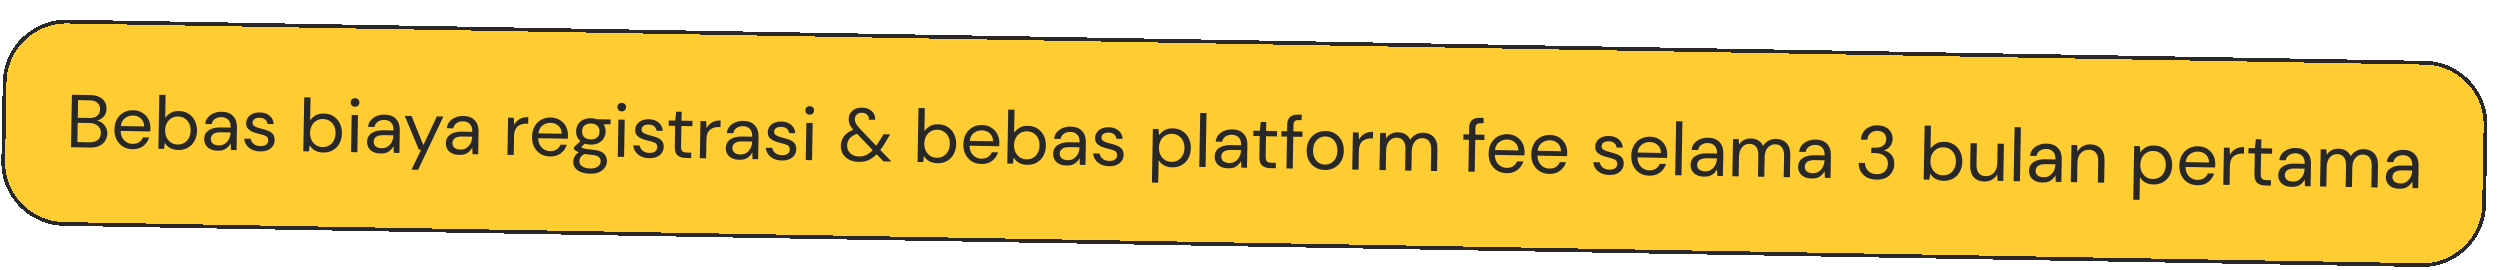 <svg width="667" height="72" viewBox="0 0 667 72" fill="none" xmlns="http://www.w3.org/2000/svg">
<g filter="url(#filter0_d_1_2164)">
<path d="M4.734 16.976C4.888 8.14 12.175 1.103 21.01 1.257L649.915 12.235C658.75 12.389 665.787 19.677 665.633 28.512L665.266 49.509C665.112 58.344 657.825 65.381 648.99 65.227L20.085 54.249C11.25 54.095 4.213 46.808 4.367 37.972L4.734 16.976Z" fill="#FFCC32" shape-rendering="crispEdges"/>
<path d="M649.923 11.735C659.035 11.894 666.292 19.409 666.133 28.52L665.766 49.517C665.607 58.629 658.092 65.886 648.981 65.727L20.077 54.749C10.965 54.59 3.708 47.075 3.867 37.964L4.234 16.967C4.393 7.856 11.908 0.598 21.019 0.757L649.923 11.735Z" stroke="#282828" shape-rendering="crispEdges"/>
<path d="M21.942 34.279L22.186 20.281L27.105 20.367C28.092 20.384 28.902 20.558 29.536 20.889C30.184 21.207 30.663 21.642 30.974 22.195C31.285 22.733 31.434 23.336 31.422 24.003C31.407 24.909 31.147 25.618 30.645 26.129C30.156 26.641 29.57 26.991 28.887 27.179C29.405 27.281 29.875 27.496 30.296 27.823C30.716 28.151 31.043 28.557 31.274 29.041C31.519 29.525 31.637 30.054 31.627 30.627C31.614 31.334 31.43 31.977 31.073 32.558C30.716 33.125 30.195 33.576 29.509 33.911C28.823 34.232 27.994 34.384 27.021 34.367L21.942 34.279ZM23.759 26.429L26.878 26.484C27.771 26.499 28.462 26.305 28.949 25.9C29.436 25.482 29.686 24.899 29.7 24.152C29.712 23.446 29.482 22.875 29.009 22.44C28.55 22.006 27.847 21.78 26.901 21.763L23.841 21.71L23.759 26.429ZM23.646 32.908L26.865 32.964C27.825 32.981 28.569 32.774 29.096 32.343C29.624 31.899 29.895 31.277 29.909 30.477C29.923 29.691 29.66 29.059 29.122 28.583C28.584 28.094 27.848 27.841 26.915 27.825L23.735 27.769L23.646 32.908ZM38.326 34.805C37.38 34.788 36.543 34.56 35.818 34.121C35.092 33.668 34.523 33.051 34.11 32.271C33.71 31.49 33.519 30.573 33.538 29.52C33.556 28.48 33.778 27.578 34.205 26.812C34.632 26.032 35.216 25.436 35.956 25.022C36.711 24.595 37.574 24.39 38.548 24.407C39.508 24.424 40.33 24.658 41.016 25.11C41.715 25.549 42.245 26.125 42.606 26.838C42.967 27.551 43.14 28.314 43.126 29.128C43.123 29.274 43.114 29.421 43.098 29.567C43.096 29.714 43.093 29.881 43.09 30.067L35.191 29.929C35.218 30.69 35.38 31.326 35.678 31.838C35.989 32.337 36.376 32.717 36.838 32.978C37.313 33.24 37.818 33.376 38.351 33.385C39.044 33.397 39.627 33.247 40.099 32.935C40.571 32.623 40.919 32.196 41.142 31.653L42.801 31.682C42.519 32.597 41.992 33.355 41.221 33.955C40.464 34.542 39.499 34.825 38.326 34.805ZM38.483 25.826C37.683 25.812 36.965 26.046 36.33 26.529C35.709 26.998 35.343 27.698 35.233 28.63L41.472 28.739C41.448 27.845 41.154 27.14 40.589 26.623C40.025 26.106 39.323 25.841 38.483 25.826ZM50.551 35.018C49.738 35.004 49.014 34.825 48.38 34.48C47.759 34.136 47.288 33.661 46.965 33.055L46.776 34.712L45.256 34.686L45.507 20.288L47.187 20.317L47.08 26.436C47.409 25.962 47.869 25.537 48.463 25.16C49.069 24.784 49.833 24.604 50.752 24.62C51.739 24.637 52.595 24.879 53.32 25.345C54.045 25.811 54.601 26.441 54.987 27.234C55.387 28.028 55.578 28.925 55.561 29.925C55.543 30.925 55.321 31.814 54.894 32.593C54.48 33.36 53.897 33.963 53.142 34.403C52.401 34.83 51.538 35.035 50.551 35.018ZM50.397 33.555C51.063 33.567 51.652 33.424 52.164 33.126C52.676 32.815 53.084 32.382 53.387 31.827C53.69 31.272 53.848 30.622 53.861 29.875C53.874 29.128 53.739 28.473 53.456 27.908C53.172 27.343 52.78 26.902 52.278 26.587C51.777 26.258 51.194 26.088 50.527 26.076C49.861 26.065 49.271 26.214 48.759 26.526C48.247 26.823 47.84 27.25 47.536 27.804C47.233 28.359 47.075 29.01 47.062 29.756C47.049 30.503 47.184 31.159 47.468 31.724C47.752 32.289 48.144 32.736 48.645 33.065C49.146 33.38 49.73 33.544 50.397 33.555ZM61.108 35.202C60.281 35.188 59.597 35.036 59.056 34.746C58.514 34.457 58.114 34.077 57.855 33.605C57.597 33.134 57.472 32.625 57.482 32.079C57.5 31.065 57.9 30.292 58.683 29.759C59.465 29.226 60.523 28.971 61.856 28.994L64.536 29.041L64.538 28.921C64.553 28.055 64.338 27.398 63.892 26.95C63.447 26.488 62.844 26.251 62.085 26.238C61.431 26.227 60.862 26.383 60.376 26.708C59.904 27.02 59.602 27.488 59.471 28.113L57.752 28.083C57.831 27.364 58.081 26.762 58.503 26.276C58.939 25.79 59.472 25.426 60.103 25.183C60.734 24.928 61.403 24.806 62.109 24.818C63.496 24.842 64.529 25.234 65.209 25.992C65.903 26.738 66.239 27.724 66.218 28.951L66.111 35.05L64.612 35.023L64.543 33.242C64.253 33.797 63.831 34.27 63.278 34.66C62.738 35.037 62.014 35.218 61.108 35.202ZM61.393 33.787C62.033 33.798 62.582 33.641 63.041 33.316C63.514 32.991 63.874 32.564 64.124 32.035C64.373 31.505 64.503 30.948 64.513 30.361L64.513 30.341L61.974 30.297C60.987 30.279 60.284 30.441 59.865 30.78C59.459 31.106 59.252 31.523 59.243 32.029C59.234 32.549 59.413 32.972 59.781 33.299C60.162 33.612 60.7 33.775 61.393 33.787ZM72.427 35.4C71.24 35.379 70.259 35.062 69.483 34.448C68.707 33.835 68.261 33.014 68.145 31.985L69.865 32.015C69.963 32.536 70.228 32.995 70.661 33.389C71.108 33.77 71.711 33.967 72.471 33.98C73.178 33.993 73.7 33.855 74.039 33.568C74.377 33.267 74.55 32.91 74.558 32.497C74.568 31.897 74.355 31.493 73.919 31.285C73.496 31.078 72.892 30.887 72.108 30.714C71.577 30.598 71.046 30.435 70.517 30.226C69.987 30.017 69.545 29.729 69.191 29.363C68.838 28.983 68.666 28.493 68.677 27.893C68.692 27.027 69.024 26.326 69.674 25.79C70.337 25.242 71.222 24.977 72.328 24.997C73.381 25.015 74.237 25.297 74.894 25.841C75.565 26.373 75.945 27.127 76.034 28.102L74.375 28.073C74.317 27.565 74.104 27.168 73.735 26.881C73.381 26.582 72.897 26.427 72.283 26.416C71.683 26.406 71.215 26.524 70.877 26.772C70.552 27.019 70.387 27.35 70.379 27.763C70.373 28.163 70.574 28.48 70.983 28.714C71.406 28.948 71.975 29.151 72.693 29.324C73.304 29.468 73.881 29.644 74.424 29.854C74.98 30.05 75.429 30.345 75.768 30.738C76.122 31.117 76.292 31.667 76.28 32.387C76.278 33.28 75.925 34.014 75.221 34.589C74.531 35.15 73.6 35.42 72.427 35.4ZM89.217 35.693C88.404 35.679 87.68 35.499 87.046 35.155C86.425 34.811 85.954 34.336 85.631 33.73L85.442 35.387L83.922 35.361L84.173 20.963L85.853 20.992L85.746 27.111C86.075 26.637 86.535 26.211 87.129 25.835C87.735 25.459 88.499 25.279 89.418 25.295C90.405 25.312 91.261 25.554 91.986 26.02C92.712 26.486 93.267 27.116 93.653 27.909C94.053 28.703 94.244 29.6 94.227 30.6C94.209 31.599 93.987 32.489 93.56 33.268C93.147 34.035 92.563 34.638 91.808 35.078C91.067 35.505 90.204 35.71 89.217 35.693ZM89.062 34.23C89.729 34.242 90.318 34.099 90.83 33.801C91.342 33.49 91.75 33.057 92.053 32.502C92.356 31.947 92.514 31.297 92.527 30.55C92.54 29.803 92.405 29.148 92.121 28.583C91.838 28.018 91.446 27.577 90.944 27.262C90.443 26.933 89.86 26.763 89.193 26.751C88.526 26.74 87.937 26.889 87.425 27.2C86.913 27.498 86.505 27.924 86.202 28.479C85.899 29.034 85.741 29.685 85.728 30.431C85.715 31.178 85.85 31.834 86.134 32.399C86.418 32.964 86.81 33.411 87.311 33.739C87.812 34.055 88.396 34.218 89.062 34.23ZM97.71 23.479C97.377 23.474 97.099 23.362 96.876 23.145C96.666 22.914 96.565 22.633 96.57 22.299C96.576 21.979 96.687 21.715 96.904 21.505C97.135 21.296 97.416 21.194 97.75 21.2C98.07 21.205 98.341 21.317 98.564 21.534C98.787 21.751 98.896 22.02 98.89 22.34C98.884 22.673 98.766 22.951 98.535 23.174C98.305 23.383 98.03 23.485 97.71 23.479ZM96.659 35.583L96.832 25.664L98.511 25.694L98.338 35.612L96.659 35.583ZM104.558 35.961C103.732 35.946 103.048 35.794 102.506 35.505C101.964 35.215 101.564 34.835 101.306 34.364C101.047 33.892 100.923 33.384 100.932 32.837C100.95 31.824 101.35 31.051 102.133 30.518C102.916 29.985 103.974 29.73 105.307 29.753L107.986 29.8L107.989 29.68C108.004 28.813 107.788 28.156 107.343 27.708C106.897 27.247 106.295 27.01 105.535 26.997C104.882 26.985 104.312 27.142 103.827 27.467C103.354 27.779 103.053 28.247 102.922 28.871L101.202 28.841C101.281 28.122 101.532 27.52 101.954 27.034C102.389 26.548 102.922 26.184 103.553 25.942C104.184 25.686 104.853 25.564 105.56 25.577C106.946 25.601 107.98 25.992 108.66 26.751C109.353 27.497 109.69 28.483 109.668 29.709L109.562 35.808L108.062 35.782L107.993 34C107.703 34.556 107.282 35.028 106.728 35.419C106.188 35.796 105.465 35.977 104.558 35.961ZM104.843 34.545C105.483 34.557 106.033 34.4 106.492 34.074C106.964 33.749 107.325 33.322 107.574 32.793C107.823 32.264 107.953 31.706 107.963 31.119L107.964 31.099L105.424 31.055C104.438 31.038 103.735 31.199 103.315 31.538C102.91 31.865 102.702 32.281 102.693 32.788C102.684 33.308 102.864 33.731 103.231 34.057C103.613 34.371 104.15 34.533 104.843 34.545ZM112.792 40.265L115.345 34.949L114.765 34.939L110.982 25.911L112.802 25.943L115.947 33.719L119.561 26.061L121.301 26.091L114.552 40.296L112.792 40.265ZM125.571 36.328C124.744 36.313 124.06 36.161 123.518 35.872C122.977 35.582 122.577 35.202 122.318 34.73C122.06 34.259 121.935 33.75 121.945 33.204C121.962 32.191 122.363 31.418 123.145 30.884C123.928 30.351 124.986 30.096 126.319 30.12L128.999 30.166L129.001 30.047C129.016 29.18 128.801 28.523 128.355 28.075C127.91 27.614 127.307 27.377 126.547 27.363C125.894 27.352 125.325 27.509 124.839 27.834C124.367 28.145 124.065 28.613 123.934 29.238L122.215 29.208C122.294 28.489 122.544 27.887 122.966 27.401C123.401 26.915 123.935 26.551 124.566 26.308C125.197 26.053 125.866 25.931 126.572 25.943C127.959 25.968 128.992 26.359 129.672 27.118C130.366 27.863 130.702 28.849 130.681 30.076L130.574 36.175L129.074 36.149L129.006 34.367C128.716 34.922 128.294 35.395 127.741 35.785C127.201 36.163 126.477 36.343 125.571 36.328ZM125.856 34.912C126.495 34.923 127.045 34.766 127.504 34.441C127.976 34.116 128.337 33.689 128.587 33.16C128.836 32.631 128.966 32.073 128.976 31.486L128.976 31.466L126.437 31.422C125.45 31.405 124.747 31.566 124.328 31.905C123.922 32.231 123.715 32.648 123.706 33.154C123.697 33.674 123.876 34.098 124.244 34.424C124.625 34.737 125.162 34.9 125.856 34.912ZM138.386 36.311L138.559 26.393L140.079 26.419L140.186 28.321C140.504 27.674 140.98 27.162 141.613 26.786C142.246 26.41 143.023 26.231 143.943 26.247L143.912 28.006L143.452 27.998C142.866 27.988 142.324 28.085 141.827 28.29C141.33 28.481 140.931 28.821 140.629 29.309C140.327 29.797 140.168 30.475 140.153 31.341L140.066 36.34L138.386 36.311ZM149.735 36.749C148.788 36.733 147.952 36.505 147.226 36.066C146.501 35.613 145.932 34.996 145.519 34.215C145.119 33.435 144.928 32.518 144.946 31.465C144.965 30.425 145.187 29.522 145.614 28.756C146.041 27.977 146.625 27.38 147.365 26.966C148.12 26.54 148.983 26.335 149.956 26.352C150.916 26.368 151.739 26.603 152.425 27.055C153.124 27.494 153.654 28.07 154.015 28.783C154.376 29.496 154.549 30.259 154.535 31.072C154.532 31.219 154.523 31.365 154.507 31.512C154.505 31.659 154.502 31.825 154.498 32.012L146.6 31.874C146.626 32.635 146.789 33.271 147.086 33.783C147.398 34.282 147.784 34.662 148.247 34.923C148.722 35.185 149.226 35.32 149.76 35.33C150.453 35.342 151.036 35.192 151.508 34.88C151.98 34.568 152.328 34.141 152.55 33.598L154.21 33.627C153.927 34.542 153.401 35.3 152.63 35.9C151.873 36.487 150.908 36.77 149.735 36.749ZM149.892 27.771C149.092 27.757 148.374 27.991 147.739 28.473C147.117 28.942 146.752 29.643 146.642 30.574L152.881 30.683C152.857 29.789 152.562 29.084 151.998 28.568C151.434 28.051 150.732 27.785 149.892 27.771ZM160.58 33.578C160.02 33.568 159.508 33.486 159.044 33.331L158.028 34.254C158.173 34.363 158.351 34.459 158.563 34.543C158.788 34.614 159.107 34.686 159.519 34.76C159.932 34.82 160.51 34.891 161.256 34.97C162.587 35.087 163.535 35.41 164.099 35.94C164.664 36.47 164.938 37.155 164.924 37.995C164.914 38.568 164.744 39.112 164.415 39.626C164.099 40.141 163.612 40.559 162.953 40.881C162.307 41.203 161.478 41.355 160.465 41.337C159.571 41.322 158.78 41.188 158.091 40.936C157.402 40.697 156.868 40.334 156.49 39.848C156.112 39.374 155.929 38.778 155.941 38.058C155.948 37.685 156.055 37.28 156.262 36.843C156.47 36.42 156.85 36.02 157.404 35.643C157.112 35.518 156.861 35.387 156.65 35.25C156.453 35.1 156.269 34.936 156.099 34.76L156.107 34.3L157.836 32.65C157.061 31.97 156.683 31.083 156.702 29.99C156.713 29.337 156.877 28.746 157.193 28.218C157.509 27.69 157.963 27.278 158.555 26.982C159.147 26.672 159.863 26.524 160.703 26.539C161.276 26.549 161.795 26.638 162.258 26.806L165.918 26.87L165.896 28.13L164.035 28.178C164.412 28.744 164.594 29.394 164.581 30.127C164.569 30.781 164.399 31.371 164.07 31.899C163.754 32.427 163.3 32.846 162.708 33.155C162.129 33.452 161.42 33.593 160.58 33.578ZM160.604 32.198C161.311 32.211 161.874 32.041 162.293 31.688C162.726 31.322 162.949 30.792 162.961 30.099C162.973 29.419 162.769 28.896 162.348 28.528C161.942 28.148 161.385 27.951 160.678 27.939C159.959 27.926 159.382 28.103 158.949 28.469C158.529 28.822 158.314 29.338 158.302 30.018C158.29 30.711 158.487 31.248 158.894 31.628C159.314 31.996 159.884 32.186 160.604 32.198ZM157.584 37.926C157.572 38.593 157.843 39.091 158.398 39.421C158.952 39.764 159.649 39.943 160.489 39.958C161.315 39.972 161.978 39.803 162.478 39.452C162.991 39.101 163.252 38.626 163.263 38.026C163.27 37.599 163.103 37.223 162.762 36.897C162.421 36.584 161.784 36.393 160.852 36.323C160.12 36.257 159.488 36.179 158.956 36.09C158.404 36.374 158.039 36.681 157.86 37.011C157.68 37.355 157.588 37.66 157.584 37.926ZM168.871 24.721C168.538 24.716 168.26 24.604 168.037 24.387C167.827 24.157 167.726 23.875 167.731 23.541C167.737 23.221 167.848 22.957 168.065 22.747C168.296 22.538 168.578 22.436 168.911 22.442C169.231 22.447 169.502 22.559 169.725 22.776C169.948 22.993 170.057 23.262 170.051 23.582C170.045 23.915 169.927 24.193 169.697 24.416C169.466 24.625 169.191 24.727 168.871 24.721ZM167.82 36.825L167.993 26.907L169.673 26.936L169.499 36.854L167.82 36.825ZM176.219 37.212C175.033 37.191 174.052 36.874 173.275 36.26C172.499 35.647 172.054 34.825 171.938 33.796L173.658 33.826C173.756 34.348 174.021 34.806 174.454 35.2C174.901 35.582 175.504 35.779 176.264 35.792C176.971 35.804 177.493 35.667 177.832 35.38C178.17 35.079 178.343 34.722 178.35 34.308C178.361 33.709 178.148 33.305 177.711 33.097C177.288 32.89 176.685 32.699 175.901 32.525C175.37 32.409 174.839 32.247 174.309 32.038C173.78 31.828 173.338 31.541 172.984 31.174C172.631 30.795 172.459 30.305 172.47 29.705C172.485 28.838 172.817 28.137 173.467 27.602C174.13 27.054 175.014 26.789 176.121 26.808C177.174 26.827 178.029 27.108 178.687 27.653C179.357 28.185 179.738 28.938 179.827 29.913L178.168 29.884C178.11 29.377 177.897 28.98 177.528 28.693C177.173 28.394 176.689 28.238 176.076 28.228C175.476 28.217 175.007 28.336 174.67 28.583C174.345 28.831 174.18 29.162 174.172 29.575C174.165 29.975 174.366 30.292 174.776 30.525C175.198 30.759 175.768 30.963 176.485 31.135C177.096 31.279 177.673 31.456 178.216 31.666C178.773 31.862 179.221 32.157 179.561 32.549C179.915 32.929 180.085 33.478 180.073 34.198C180.07 35.092 179.717 35.826 179.014 36.4C178.324 36.962 177.392 37.232 176.219 37.212ZM185.893 37.14C184.986 37.125 184.277 36.892 183.765 36.443C183.252 35.994 183.006 35.196 183.026 34.05L183.122 28.591L181.402 28.561L181.427 27.141L183.146 27.171L183.408 24.795L184.868 24.821L184.826 27.2L187.746 27.251L187.721 28.671L184.801 28.62L184.706 34.079C184.695 34.706 184.814 35.135 185.064 35.366C185.313 35.583 185.758 35.698 186.398 35.709L187.438 35.727L187.413 37.167L185.893 37.14ZM189.707 37.207L189.88 27.288L191.4 27.315L191.506 29.217C191.824 28.569 192.3 28.058 192.933 27.682C193.567 27.306 194.343 27.126 195.263 27.142L195.232 28.902L194.772 28.894C194.186 28.884 193.644 28.981 193.147 29.186C192.65 29.377 192.251 29.717 191.949 30.205C191.647 30.693 191.489 31.371 191.474 32.237L191.386 37.236L189.707 37.207ZM200.266 37.631C199.44 37.617 198.756 37.465 198.214 37.175C197.672 36.886 197.272 36.506 197.014 36.034C196.755 35.563 196.631 35.054 196.64 34.508C196.658 33.494 197.058 32.721 197.841 32.188C198.624 31.655 199.682 31.4 201.015 31.424L203.695 31.47L203.697 31.35C203.712 30.484 203.496 29.827 203.051 29.379C202.606 28.918 202.003 28.68 201.243 28.667C200.59 28.656 200.02 28.812 199.535 29.137C199.062 29.449 198.761 29.917 198.63 30.542L196.91 30.512C196.989 29.793 197.24 29.191 197.662 28.705C198.097 28.219 198.63 27.855 199.261 27.612C199.892 27.357 200.561 27.235 201.268 27.247C202.654 27.271 203.688 27.663 204.368 28.422C205.062 29.167 205.398 30.153 205.376 31.38L205.27 37.479L203.77 37.453L203.701 35.671C203.411 36.226 202.99 36.699 202.436 37.089C201.896 37.467 201.173 37.647 200.266 37.631ZM200.551 36.216C201.191 36.227 201.741 36.07 202.2 35.745C202.672 35.42 203.033 34.993 203.282 34.464C203.531 33.934 203.661 33.377 203.671 32.79L203.672 32.77L201.132 32.726C200.146 32.709 199.443 32.87 199.023 33.209C198.618 33.535 198.41 33.952 198.402 34.458C198.392 34.978 198.572 35.401 198.939 35.728C199.321 36.041 199.858 36.204 200.551 36.216ZM211.585 37.829C210.399 37.808 209.417 37.491 208.641 36.877C207.865 36.264 207.419 35.443 207.304 34.414L209.024 34.444C209.121 34.965 209.387 35.423 209.82 35.818C210.267 36.199 210.87 36.396 211.63 36.41C212.336 36.422 212.859 36.284 213.197 35.997C213.536 35.696 213.709 35.339 213.716 34.926C213.727 34.326 213.514 33.922 213.077 33.714C212.654 33.507 212.051 33.316 211.267 33.143C210.735 33.027 210.205 32.864 209.675 32.655C209.145 32.446 208.704 32.158 208.35 31.792C207.996 31.412 207.825 30.922 207.835 30.322C207.851 29.456 208.183 28.755 208.832 28.219C209.495 27.671 210.38 27.406 211.487 27.426C212.54 27.444 213.395 27.726 214.052 28.27C214.723 28.802 215.103 29.556 215.193 30.531L213.533 30.502C213.475 29.994 213.262 29.597 212.894 29.311C212.539 29.011 212.055 28.856 211.442 28.845C210.842 28.835 210.373 28.953 210.035 29.201C209.711 29.448 209.545 29.779 209.538 30.192C209.531 30.592 209.732 30.909 210.142 31.143C210.564 31.377 211.134 31.58 211.851 31.753C212.462 31.897 213.039 32.073 213.582 32.283C214.139 32.479 214.587 32.774 214.927 33.167C215.28 33.546 215.451 34.096 215.438 34.816C215.436 35.709 215.083 36.443 214.38 37.018C213.69 37.579 212.758 37.849 211.585 37.829ZM219.02 25.597C218.686 25.591 218.408 25.48 218.185 25.262C217.976 25.032 217.874 24.75 217.88 24.417C217.886 24.097 217.997 23.832 218.214 23.622C218.444 23.413 218.726 23.311 219.059 23.317C219.379 23.323 219.651 23.434 219.874 23.651C220.097 23.869 220.205 24.137 220.2 24.457C220.194 24.791 220.076 25.069 219.845 25.291C219.615 25.5 219.34 25.602 219.02 25.597ZM217.968 37.7L218.141 27.782L219.821 27.811L219.648 37.73L217.968 37.7ZM232.1 38.187C231.14 38.17 230.297 37.982 229.57 37.623C228.856 37.25 228.298 36.747 227.896 36.113C227.507 35.467 227.32 34.71 227.335 33.843C227.352 32.897 227.64 32.062 228.199 31.338C228.772 30.601 229.589 30.029 230.649 29.62C230.205 29.119 229.886 28.647 229.694 28.203C229.502 27.747 229.41 27.258 229.419 26.738C229.435 25.845 229.761 25.118 230.398 24.555C231.048 23.98 231.926 23.702 233.033 23.721C233.753 23.734 234.377 23.885 234.905 24.174C235.434 24.45 235.84 24.83 236.125 25.315C236.41 25.8 236.534 26.349 236.497 26.962L234.837 26.933C234.861 26.333 234.682 25.877 234.301 25.564C233.933 25.25 233.502 25.09 233.009 25.081C232.409 25.07 231.94 25.222 231.601 25.536C231.262 25.851 231.088 26.254 231.08 26.747C231.072 27.174 231.178 27.589 231.398 27.993C231.631 28.397 231.976 28.85 232.434 29.352L236.776 33.888C237.172 33.335 237.604 32.669 238.071 31.89L238.71 30.821L240.489 30.852L239.582 32.397C238.977 33.44 238.402 34.31 237.856 35.007L240.823 38.099L238.703 38.062L236.876 36.15C236.156 36.898 235.414 37.431 234.648 37.751C233.883 38.058 233.033 38.203 232.1 38.187ZM229.016 33.812C229.001 34.639 229.283 35.331 229.86 35.888C230.437 36.444 231.199 36.731 232.145 36.748C232.852 36.76 233.494 36.638 234.072 36.381C234.663 36.111 235.244 35.668 235.815 35.051L231.651 30.678C230.765 31.009 230.104 31.438 229.668 31.964C229.246 32.49 229.028 33.106 229.016 33.812ZM253.098 38.554C252.285 38.539 251.561 38.36 250.927 38.016C250.307 37.671 249.835 37.196 249.512 36.591L249.323 38.248L247.803 38.221L248.055 23.823L249.734 23.853L249.627 29.972C249.956 29.497 250.417 29.072 251.01 28.696C251.617 28.32 252.38 28.139 253.3 28.155C254.286 28.173 255.142 28.414 255.867 28.88C256.593 29.346 257.149 29.976 257.535 30.77C257.934 31.564 258.125 32.46 258.108 33.46C258.09 34.46 257.868 35.35 257.441 36.129C257.028 36.895 256.444 37.498 255.689 37.939C254.948 38.366 254.085 38.571 253.098 38.554ZM252.944 37.091C253.61 37.102 254.2 36.959 254.712 36.661C255.224 36.35 255.631 35.917 255.934 35.363C256.237 34.808 256.395 34.157 256.409 33.41C256.422 32.664 256.286 32.008 256.003 31.443C255.719 30.878 255.327 30.438 254.826 30.122C254.325 29.794 253.741 29.623 253.074 29.612C252.408 29.6 251.818 29.75 251.306 30.061C250.794 30.359 250.387 30.785 250.084 31.34C249.781 31.895 249.623 32.545 249.61 33.292C249.597 34.038 249.732 34.694 250.015 35.259C250.299 35.824 250.691 36.271 251.192 36.6C251.693 36.916 252.277 37.079 252.944 37.091ZM264.815 38.758C263.869 38.742 263.032 38.514 262.307 38.074C261.581 37.621 261.012 37.005 260.599 36.224C260.199 35.444 260.008 34.527 260.027 33.474C260.045 32.434 260.267 31.531 260.694 30.765C261.121 29.986 261.705 29.389 262.445 28.975C263.2 28.548 264.063 28.343 265.037 28.36C265.996 28.377 266.819 28.611 267.505 29.064C268.204 29.503 268.734 30.078 269.095 30.791C269.456 31.505 269.629 32.268 269.615 33.081C269.612 33.228 269.603 33.374 269.587 33.521C269.585 33.667 269.582 33.834 269.578 34.02L261.68 33.883C261.706 34.643 261.869 35.279 262.166 35.791C262.478 36.29 262.865 36.67 263.327 36.932C263.802 37.194 264.307 37.329 264.84 37.338C265.533 37.35 266.116 37.2 266.588 36.889C267.06 36.577 267.408 36.15 267.63 35.607L269.29 35.636C269.008 36.551 268.481 37.309 267.71 37.908C266.953 38.495 265.988 38.779 264.815 38.758ZM264.972 29.779C264.172 29.765 263.454 30 262.819 30.482C262.198 30.951 261.832 31.652 261.722 32.583L267.961 32.692C267.937 31.798 267.643 31.093 267.078 30.576C266.514 30.06 265.812 29.794 264.972 29.779ZM277.04 38.971C276.227 38.957 275.503 38.778 274.869 38.434C274.248 38.089 273.776 37.614 273.454 37.009L273.265 38.666L271.745 38.639L271.996 24.241L273.676 24.27L273.569 30.39C273.897 29.915 274.358 29.49 274.952 29.113C275.558 28.737 276.322 28.557 277.241 28.573C278.228 28.591 279.084 28.832 279.809 29.298C280.534 29.764 281.09 30.394 281.476 31.188C281.876 31.982 282.067 32.878 282.05 33.878C282.032 34.878 281.81 35.768 281.383 36.547C280.969 37.313 280.386 37.916 279.631 38.357C278.89 38.784 278.026 38.989 277.04 38.971ZM276.885 37.508C277.552 37.52 278.141 37.377 278.653 37.079C279.165 36.768 279.573 36.335 279.876 35.781C280.179 35.226 280.337 34.575 280.35 33.828C280.363 33.082 280.228 32.426 279.944 31.861C279.661 31.296 279.269 30.856 278.767 30.54C278.266 30.212 277.683 30.041 277.016 30.03C276.349 30.018 275.76 30.168 275.248 30.479C274.736 30.777 274.328 31.203 274.025 31.758C273.722 32.312 273.564 32.963 273.551 33.71C273.538 34.456 273.673 35.112 273.957 35.677C274.24 36.242 274.633 36.689 275.134 37.018C275.635 37.333 276.219 37.497 276.885 37.508ZM287.597 39.156C286.77 39.141 286.086 38.989 285.545 38.7C285.003 38.41 284.603 38.03 284.344 37.559C284.086 37.087 283.961 36.579 283.971 36.032C283.989 35.019 284.389 34.246 285.172 33.713C285.954 33.179 287.012 32.925 288.345 32.948L291.025 32.995L291.027 32.875C291.042 32.008 290.827 31.351 290.381 30.903C289.936 30.442 289.333 30.205 288.574 30.191C287.92 30.18 287.351 30.337 286.865 30.662C286.393 30.974 286.091 31.442 285.96 32.066L284.241 32.036C284.32 31.317 284.57 30.715 284.992 30.229C285.428 29.743 285.961 29.379 286.592 29.137C287.223 28.881 287.892 28.759 288.598 28.772C289.985 28.796 291.018 29.187 291.698 29.946C292.392 30.692 292.728 31.677 292.707 32.904L292.6 39.003L291.101 38.977L291.032 37.195C290.742 37.75 290.32 38.223 289.767 38.614C289.227 38.991 288.503 39.172 287.597 39.156ZM287.882 37.74C288.522 37.752 289.071 37.595 289.53 37.269C290.003 36.944 290.363 36.517 290.613 35.988C290.862 35.459 290.992 34.901 291.002 34.314L291.002 34.294L288.463 34.25C287.476 34.233 286.773 34.394 286.354 34.733C285.948 35.06 285.741 35.476 285.732 35.983C285.723 36.503 285.902 36.926 286.27 37.252C286.651 37.566 287.188 37.728 287.882 37.74ZM298.915 39.353C297.729 39.333 296.748 39.015 295.972 38.402C295.196 37.788 294.75 36.967 294.634 35.938L296.354 35.968C296.452 36.49 296.717 36.948 297.15 37.342C297.597 37.723 298.2 37.921 298.96 37.934C299.667 37.946 300.189 37.809 300.528 37.521C300.866 37.22 301.039 36.863 301.046 36.45C301.057 35.85 300.844 35.446 300.408 35.239C299.984 35.031 299.381 34.841 298.597 34.667C298.066 34.551 297.535 34.389 297.006 34.179C296.476 33.97 296.034 33.682 295.68 33.316C295.327 32.936 295.155 32.447 295.166 31.847C295.181 30.98 295.513 30.279 296.163 29.744C296.826 29.195 297.711 28.931 298.817 28.95C299.87 28.968 300.725 29.25 301.383 29.795C302.054 30.327 302.434 31.08 302.523 32.055L300.864 32.026C300.806 31.518 300.593 31.121 300.224 30.835C299.87 30.535 299.385 30.38 298.772 30.369C298.172 30.359 297.704 30.477 297.366 30.725C297.041 30.973 296.876 31.303 296.868 31.716C296.861 32.116 297.063 32.433 297.472 32.667C297.895 32.901 298.464 33.105 299.182 33.277C299.792 33.421 300.369 33.598 300.913 33.807C301.469 34.004 301.918 34.298 302.257 34.691C302.611 35.071 302.781 35.62 302.769 36.34C302.766 37.233 302.414 37.968 301.71 38.542C301.02 39.103 300.089 39.374 298.915 39.353ZM310.334 43.713L310.584 29.395L312.104 29.422L312.235 31.064C312.563 30.59 313.024 30.165 313.618 29.788C314.224 29.412 314.988 29.232 315.907 29.248C316.894 29.265 317.75 29.507 318.475 29.973C319.2 30.439 319.756 31.069 320.142 31.863C320.542 32.656 320.733 33.553 320.716 34.553C320.698 35.553 320.476 36.443 320.049 37.222C319.635 37.988 319.051 38.591 318.297 39.032C317.556 39.459 316.692 39.664 315.706 39.646C314.893 39.632 314.169 39.453 313.535 39.108C312.914 38.764 312.442 38.289 312.12 37.684L312.014 43.743L310.334 43.713ZM315.551 38.184C316.218 38.195 316.807 38.052 317.319 37.754C317.831 37.443 318.239 37.01 318.542 36.455C318.845 35.901 319.003 35.25 319.016 34.503C319.029 33.757 318.894 33.101 318.61 32.536C318.327 31.971 317.935 31.531 317.433 31.215C316.932 30.886 316.349 30.716 315.682 30.705C315.015 30.693 314.426 30.843 313.914 31.154C313.402 31.452 312.994 31.878 312.691 32.433C312.388 32.987 312.23 33.638 312.217 34.385C312.204 35.131 312.339 35.787 312.623 36.352C312.906 36.917 313.299 37.364 313.8 37.693C314.301 38.008 314.885 38.172 315.551 38.184ZM322.968 39.533L323.219 25.135L324.899 25.165L324.647 39.562L322.968 39.533ZM330.696 39.908C329.869 39.894 329.185 39.742 328.643 39.452C328.102 39.163 327.702 38.782 327.443 38.311C327.185 37.84 327.06 37.331 327.07 36.784C327.087 35.771 327.488 34.998 328.27 34.465C329.053 33.932 330.111 33.677 331.444 33.7L334.124 33.747L334.126 33.627C334.141 32.76 333.926 32.103 333.48 31.655C333.035 31.194 332.432 30.957 331.672 30.944C331.019 30.932 330.45 31.089 329.964 31.414C329.492 31.726 329.19 32.194 329.059 32.818L327.34 32.788C327.419 32.07 327.669 31.467 328.091 30.981C328.526 30.495 329.06 30.131 329.691 29.889C330.322 29.633 330.991 29.512 331.697 29.524C333.084 29.548 334.117 29.939 334.797 30.698C335.491 31.444 335.827 32.43 335.806 33.656L335.699 39.755L334.199 39.729L334.131 37.948C333.841 38.503 333.419 38.975 332.866 39.366C332.326 39.743 331.602 39.924 330.696 39.908ZM330.981 38.493C331.62 38.504 332.17 38.347 332.629 38.022C333.101 37.696 333.462 37.269 333.712 36.74C333.961 36.211 334.091 35.653 334.101 35.067L334.101 35.047L331.562 35.002C330.575 34.985 329.872 35.146 329.453 35.486C329.047 35.812 328.84 36.228 328.831 36.735C328.822 37.255 329.001 37.678 329.369 38.005C329.75 38.318 330.287 38.481 330.981 38.493ZM341.865 39.863C340.959 39.847 340.249 39.615 339.737 39.166C339.225 38.717 338.979 37.919 338.999 36.773L339.094 31.313L337.374 31.283L337.399 29.863L339.119 29.893L339.38 27.518L340.84 27.543L340.798 29.923L343.718 29.974L343.693 31.394L340.774 31.343L340.678 36.802C340.667 37.428 340.787 37.857 341.036 38.088C341.286 38.306 341.73 38.42 342.37 38.431L343.41 38.45L343.385 39.889L341.865 39.863ZM346.219 39.939L346.367 31.44L344.867 31.414L344.892 29.994L346.392 30.02L346.422 28.301C346.439 27.341 346.691 26.645 347.179 26.214C347.666 25.782 348.37 25.574 349.29 25.59L350.29 25.608L350.264 27.048L349.525 27.035C349.018 27.026 348.656 27.126 348.439 27.336C348.222 27.532 348.11 27.877 348.101 28.37L348.072 30.05L350.511 30.092L350.487 31.512L348.047 31.47L347.899 39.968L346.219 39.939ZM356.463 40.358C355.529 40.342 354.693 40.114 353.954 39.674C353.215 39.234 352.632 38.624 352.206 37.843C351.793 37.049 351.596 36.126 351.614 35.072C351.633 34.019 351.868 33.11 352.322 32.344C352.776 31.565 353.379 30.969 354.133 30.556C354.901 30.142 355.751 29.944 356.684 29.96C357.617 29.976 358.454 30.204 359.193 30.644C359.932 31.084 360.508 31.7 360.921 32.494C361.347 33.275 361.551 34.192 361.533 35.245C361.514 36.299 361.278 37.215 360.825 37.994C360.371 38.759 359.761 39.349 358.993 39.762C358.239 40.175 357.396 40.374 356.463 40.358ZM356.488 38.918C357.061 38.928 357.597 38.797 358.095 38.526C358.593 38.255 359 37.842 359.317 37.287C359.633 36.733 359.798 36.042 359.813 35.215C359.827 34.389 359.686 33.693 359.389 33.128C359.106 32.563 358.72 32.136 358.231 31.847C357.743 31.559 357.219 31.41 356.659 31.4C356.086 31.39 355.55 31.52 355.052 31.792C354.554 32.063 354.147 32.476 353.83 33.031C353.514 33.585 353.348 34.276 353.334 35.102C353.319 35.929 353.461 36.625 353.758 37.19C354.054 37.755 354.44 38.182 354.915 38.471C355.404 38.759 355.928 38.908 356.488 38.918ZM363.782 40.245L363.955 30.327L365.475 30.354L365.581 32.256C365.899 31.608 366.375 31.096 367.008 30.72C367.642 30.345 368.418 30.165 369.338 30.181L369.307 31.941L368.848 31.933C368.261 31.922 367.719 32.02 367.222 32.224C366.725 32.416 366.326 32.755 366.024 33.244C365.722 33.732 365.564 34.409 365.549 35.276L365.461 40.275L363.782 40.245ZM371.046 40.372L371.219 30.454L372.739 30.48L372.834 31.922C373.163 31.395 373.597 30.989 374.135 30.705C374.674 30.421 375.276 30.285 375.943 30.296C376.729 30.31 377.4 30.482 377.954 30.811C378.522 31.141 378.953 31.636 379.248 32.294C379.606 31.7 380.087 31.235 380.693 30.899C381.312 30.563 381.975 30.401 382.682 30.414C383.868 30.435 384.808 30.811 385.502 31.543C386.197 32.262 386.531 33.361 386.505 34.841L386.404 40.64L384.744 40.611L384.842 34.992C384.86 33.966 384.667 33.189 384.263 32.662C383.859 32.135 383.27 31.864 382.497 31.851C381.697 31.837 381.025 32.139 380.481 32.756C379.95 33.36 379.675 34.235 379.655 35.382L379.565 40.521L377.885 40.492L377.983 34.873C378.001 33.846 377.808 33.069 377.404 32.542C377 32.015 376.411 31.745 375.638 31.731C374.851 31.717 374.186 32.019 373.642 32.636C373.111 33.241 372.836 34.116 372.816 35.262L372.726 40.402L371.046 40.372ZM394.766 40.786L394.915 32.288L393.415 32.261L393.44 30.842L394.939 30.868L394.969 29.148C394.986 28.188 395.238 27.493 395.726 27.061C396.213 26.629 396.917 26.422 397.837 26.438L398.837 26.455L398.812 27.895L398.072 27.882C397.565 27.873 397.203 27.974 396.986 28.183C396.77 28.379 396.657 28.724 396.648 29.217L396.619 30.897L399.059 30.94L399.034 32.359L396.594 32.317L396.446 40.816L394.766 40.786ZM404.95 41.204C404.003 41.188 403.167 40.96 402.442 40.52C401.716 40.068 401.147 39.451 400.734 38.67C400.334 37.89 400.143 36.973 400.161 35.92C400.18 34.88 400.402 33.977 400.829 33.211C401.256 32.432 401.84 31.835 402.58 31.421C403.335 30.994 404.198 30.789 405.171 30.806C406.131 30.823 406.954 31.058 407.64 31.51C408.339 31.948 408.869 32.525 409.23 33.238C409.591 33.951 409.764 34.714 409.75 35.527C409.747 35.674 409.738 35.82 409.722 35.967C409.72 36.113 409.717 36.28 409.713 36.467L401.815 36.329C401.841 37.089 402.004 37.725 402.301 38.237C402.613 38.736 402.999 39.116 403.462 39.378C403.937 39.64 404.441 39.775 404.975 39.784C405.668 39.797 406.251 39.647 406.723 39.335C407.195 39.023 407.543 38.596 407.765 38.053L409.425 38.082C409.142 38.997 408.616 39.755 407.845 40.355C407.088 40.941 406.123 41.225 404.95 41.204ZM405.107 32.225C404.307 32.212 403.589 32.446 402.954 32.928C402.332 33.397 401.967 34.098 401.857 35.029L408.096 35.138C408.072 34.244 407.778 33.539 407.213 33.022C406.649 32.506 405.947 32.24 405.107 32.225ZM416.335 41.403C415.388 41.386 414.552 41.158 413.827 40.719C413.101 40.266 412.532 39.65 412.119 38.869C411.719 38.089 411.528 37.172 411.546 36.118C411.565 35.079 411.787 34.176 412.214 33.41C412.641 32.63 413.225 32.034 413.965 31.62C414.72 31.193 415.583 30.988 416.556 31.005C417.516 31.022 418.339 31.256 419.025 31.708C419.724 32.147 420.254 32.723 420.615 33.436C420.976 34.149 421.149 34.913 421.135 35.726C421.132 35.872 421.123 36.019 421.107 36.165C421.105 36.312 421.102 36.479 421.098 36.665L413.2 36.527C413.226 37.288 413.389 37.924 413.686 38.436C413.998 38.935 414.384 39.315 414.847 39.577C415.322 39.838 415.826 39.974 416.36 39.983C417.053 39.995 417.636 39.845 418.108 39.533C418.58 39.222 418.928 38.794 419.15 38.252L420.81 38.281C420.527 39.196 420.001 39.953 419.23 40.553C418.473 41.14 417.508 41.423 416.335 41.403ZM416.492 32.424C415.692 32.41 414.974 32.644 414.339 33.127C413.717 33.596 413.352 34.296 413.242 35.228L419.481 35.337C419.457 34.443 419.162 33.738 418.598 33.221C418.034 32.705 417.332 32.439 416.492 32.424ZM432.352 41.682C431.166 41.662 430.184 41.345 429.408 40.731C428.632 40.117 428.187 39.296 428.071 38.267L429.791 38.297C429.888 38.819 430.154 39.277 430.587 39.671C431.034 40.053 431.637 40.25 432.397 40.263C433.104 40.275 433.626 40.138 433.964 39.85C434.303 39.55 434.476 39.193 434.483 38.779C434.494 38.179 434.281 37.776 433.844 37.568C433.421 37.36 432.818 37.17 432.034 36.996C431.503 36.88 430.972 36.718 430.442 36.508C429.912 36.299 429.471 36.011 429.117 35.645C428.764 35.266 428.592 34.776 428.603 34.176C428.618 33.309 428.95 32.608 429.599 32.073C430.262 31.524 431.147 31.26 432.254 31.279C433.307 31.297 434.162 31.579 434.819 32.124C435.49 32.656 435.87 33.409 435.96 34.384L434.3 34.355C434.243 33.848 434.029 33.45 433.661 33.164C433.306 32.864 432.822 32.709 432.209 32.699C431.609 32.688 431.14 32.807 430.803 33.054C430.478 33.302 430.312 33.632 430.305 34.046C430.298 34.446 430.499 34.762 430.909 34.996C431.331 35.23 431.901 35.434 432.618 35.606C433.229 35.75 433.806 35.927 434.349 36.136C434.906 36.333 435.354 36.627 435.694 37.02C436.048 37.4 436.218 37.949 436.205 38.669C436.203 39.563 435.85 40.297 435.147 40.871C434.457 41.432 433.525 41.703 432.352 41.682ZM443.011 41.868C442.064 41.852 441.228 41.624 440.502 41.185C439.777 40.732 439.207 40.115 438.794 39.334C438.394 38.554 438.204 37.637 438.222 36.584C438.24 35.544 438.463 34.641 438.889 33.875C439.316 33.096 439.9 32.499 440.641 32.086C441.395 31.659 442.259 31.454 443.232 31.471C444.192 31.488 445.015 31.722 445.7 32.174C446.399 32.613 446.929 33.189 447.29 33.902C447.651 34.615 447.825 35.378 447.81 36.191C447.808 36.338 447.799 36.485 447.783 36.631C447.78 36.778 447.777 36.944 447.774 37.131L439.875 36.993C439.902 37.754 440.064 38.39 440.362 38.902C440.673 39.401 441.06 39.781 441.522 40.042C441.998 40.304 442.502 40.439 443.035 40.449C443.729 40.461 444.311 40.311 444.783 39.999C445.256 39.687 445.603 39.26 445.826 38.717L447.486 38.746C447.203 39.661 446.676 40.419 445.906 41.019C445.149 41.606 444.184 41.889 443.011 41.868ZM443.167 32.89C442.367 32.876 441.65 33.11 441.015 33.592C440.393 34.062 440.027 34.762 439.918 35.694L446.157 35.803C446.133 34.909 445.838 34.203 445.274 33.687C444.709 33.17 444.007 32.904 443.167 32.89ZM449.94 41.749L450.192 27.352L451.871 27.381L451.62 41.779L449.94 41.749ZM457.669 42.124C456.842 42.11 456.158 41.958 455.616 41.669C455.075 41.379 454.675 40.999 454.416 40.527C454.158 40.056 454.033 39.547 454.043 39.001C454.06 37.987 454.461 37.214 455.243 36.681C456.026 36.148 457.084 35.893 458.417 35.916L461.097 35.963L461.099 35.843C461.114 34.977 460.899 34.319 460.453 33.872C460.008 33.41 459.405 33.173 458.645 33.16C457.992 33.149 457.423 33.305 456.937 33.63C456.465 33.942 456.163 34.41 456.032 35.035L454.312 35.005C454.392 34.286 454.642 33.684 455.064 33.197C455.499 32.712 456.032 32.348 456.663 32.105C457.295 31.85 457.963 31.728 458.67 31.74C460.056 31.764 461.09 32.156 461.77 32.914C462.464 33.66 462.8 34.646 462.779 35.873L462.672 41.972L461.172 41.946L461.103 40.164C460.814 40.719 460.392 41.192 459.838 41.582C459.298 41.959 458.575 42.14 457.669 42.124ZM457.953 40.709C458.593 40.72 459.143 40.563 459.602 40.238C460.074 39.913 460.435 39.486 460.684 38.956C460.934 38.427 461.063 37.87 461.074 37.283L461.074 37.263L458.534 37.219C457.548 37.202 456.845 37.363 456.426 37.702C456.02 38.028 455.813 38.445 455.804 38.951C455.795 39.471 455.974 39.894 456.342 40.221C456.723 40.534 457.26 40.697 457.953 40.709ZM465.192 42.016L465.365 32.097L466.885 32.124L466.98 33.566C467.309 33.038 467.743 32.632 468.281 32.348C468.82 32.064 469.422 31.928 470.089 31.94C470.875 31.953 471.546 32.125 472.1 32.455C472.668 32.785 473.099 33.279 473.394 33.938C473.751 33.344 474.233 32.879 474.839 32.542C475.458 32.207 476.121 32.045 476.828 32.057C478.014 32.078 478.954 32.454 479.648 33.187C480.343 33.906 480.677 35.005 480.651 36.485L480.55 42.284L478.89 42.255L478.988 36.636C479.006 35.609 478.813 34.832 478.409 34.305C478.004 33.778 477.416 33.508 476.642 33.494C475.843 33.48 475.171 33.782 474.626 34.399C474.096 35.003 473.82 35.879 473.8 37.025L473.711 42.164L472.031 42.135L472.129 36.516C472.147 35.489 471.954 34.712 471.55 34.185C471.145 33.658 470.557 33.388 469.784 33.374C468.997 33.361 468.332 33.663 467.787 34.28C467.257 34.884 466.981 35.759 466.961 36.906L466.872 42.045L465.192 42.016ZM486.375 42.625C485.549 42.611 484.865 42.459 484.323 42.169C483.781 41.88 483.381 41.5 483.123 41.028C482.864 40.557 482.74 40.048 482.749 39.502C482.767 38.489 483.167 37.715 483.95 37.182C484.733 36.649 485.791 36.394 487.124 36.417L489.803 36.464L489.805 36.344C489.82 35.478 489.605 34.821 489.16 34.373C488.714 33.912 488.112 33.674 487.352 33.661C486.699 33.65 486.129 33.806 485.643 34.131C485.171 34.443 484.87 34.911 484.739 35.536L483.019 35.506C483.098 34.787 483.349 34.185 483.771 33.699C484.206 33.213 484.739 32.849 485.37 32.606C486.001 32.351 486.67 32.229 487.377 32.241C488.763 32.266 489.796 32.657 490.477 33.416C491.17 34.161 491.507 35.147 491.485 36.374L491.379 42.473L489.879 42.447L489.81 40.665C489.52 41.22 489.099 41.693 488.545 42.083C488.005 42.461 487.282 42.641 486.375 42.625ZM486.66 41.21C487.3 41.221 487.849 41.064 488.308 40.739C488.781 40.414 489.142 39.987 489.391 39.458C489.64 38.928 489.77 38.371 489.78 37.784L489.781 37.764L487.241 37.72C486.254 37.703 485.552 37.864 485.132 38.203C484.726 38.529 484.519 38.946 484.51 39.452C484.501 39.972 484.681 40.395 485.048 40.722C485.429 41.035 485.967 41.198 486.66 41.21ZM503.646 42.927C502.753 42.911 501.949 42.737 501.235 42.405C500.521 42.059 499.949 41.556 499.521 40.895C499.106 40.234 498.893 39.417 498.883 38.443L500.583 38.473C500.583 39.273 500.85 39.971 501.387 40.567C501.923 41.15 502.685 41.45 503.671 41.467C504.658 41.484 505.403 41.224 505.905 40.686C506.421 40.148 506.686 39.493 506.7 38.719C506.711 38.066 506.56 37.53 506.248 37.111C505.948 36.693 505.534 36.379 505.004 36.17C504.488 35.961 503.916 35.85 503.29 35.84L502.25 35.821L502.274 34.402L503.314 34.42C504.221 34.436 504.931 34.241 505.445 33.837C505.972 33.433 506.242 32.857 506.255 32.111C506.266 31.484 506.068 30.967 505.662 30.56C505.269 30.14 504.673 29.923 503.873 29.909C503.1 29.895 502.476 30.118 502.001 30.576C501.527 31.021 501.257 31.59 501.191 32.282L499.492 32.253C499.545 31.494 499.757 30.824 500.127 30.244C500.51 29.663 501.025 29.219 501.67 28.91C502.316 28.588 503.059 28.434 503.899 28.449C504.805 28.465 505.556 28.638 506.15 28.968C506.758 29.299 507.21 29.734 507.507 30.272C507.818 30.811 507.968 31.401 507.957 32.041C507.944 32.747 507.74 33.39 507.343 33.97C506.946 34.536 506.359 34.913 505.583 35.099C506.406 35.287 507.086 35.693 507.622 36.315C508.158 36.938 508.417 37.749 508.4 38.749C508.386 39.522 508.194 40.233 507.822 40.88C507.464 41.513 506.936 42.017 506.236 42.392C505.536 42.767 504.672 42.945 503.646 42.927ZM521.534 43.239C520.721 43.225 519.997 43.046 519.363 42.701C518.742 42.357 518.27 41.882 517.948 41.276L517.759 42.933L516.239 42.907L516.49 28.509L518.17 28.538L518.063 34.657C518.392 34.183 518.852 33.758 519.446 33.381C520.052 33.005 520.816 32.825 521.735 32.841C522.722 32.858 523.578 33.1 524.303 33.566C525.028 34.032 525.584 34.662 525.97 35.455C526.37 36.249 526.561 37.146 526.544 38.146C526.526 39.146 526.304 40.035 525.877 40.815C525.463 41.581 524.88 42.184 524.125 42.624C523.384 43.051 522.52 43.256 521.534 43.239ZM521.379 41.776C522.046 41.788 522.635 41.645 523.147 41.347C523.659 41.036 524.067 40.603 524.37 40.048C524.673 39.493 524.831 38.843 524.844 38.096C524.857 37.35 524.722 36.694 524.438 36.129C524.155 35.564 523.763 35.123 523.261 34.808C522.76 34.479 522.177 34.309 521.51 34.297C520.843 34.286 520.254 34.435 519.742 34.746C519.23 35.044 518.822 35.471 518.519 36.025C518.216 36.58 518.058 37.231 518.045 37.977C518.032 38.724 518.167 39.38 518.451 39.945C518.734 40.51 519.127 40.957 519.628 41.286C520.129 41.601 520.713 41.765 521.379 41.776ZM532.411 43.429C531.238 43.408 530.311 43.039 529.63 42.32C528.949 41.588 528.622 40.482 528.648 39.003L528.749 33.203L530.429 33.233L530.33 38.852C530.294 40.918 531.123 41.966 532.816 41.996C533.682 42.011 534.401 41.717 534.972 41.113C535.556 40.497 535.858 39.615 535.878 38.469L535.968 33.33L537.647 33.359L537.474 43.277L535.955 43.251L535.866 41.469C535.548 42.09 535.08 42.575 534.46 42.925C533.854 43.274 533.171 43.442 532.411 43.429ZM540.239 43.326L540.49 28.928L542.17 28.957L541.919 43.355L540.239 43.326ZM547.967 43.7C547.141 43.686 546.457 43.534 545.915 43.245C545.373 42.955 544.973 42.575 544.715 42.103C544.456 41.632 544.332 41.123 544.341 40.577C544.359 39.564 544.759 38.79 545.542 38.257C546.325 37.724 547.383 37.469 548.716 37.493L551.395 37.539L551.398 37.419C551.413 36.553 551.197 35.896 550.752 35.448C550.307 34.987 549.704 34.749 548.944 34.736C548.291 34.725 547.721 34.882 547.236 35.206C546.763 35.518 546.462 35.986 546.331 36.611L544.611 36.581C544.69 35.862 544.941 35.26 545.363 34.774C545.798 34.288 546.331 33.924 546.962 33.681C547.593 33.426 548.262 33.304 548.969 33.316C550.355 33.341 551.389 33.732 552.069 34.491C552.763 35.236 553.099 36.222 553.077 37.449L552.971 43.548L551.471 43.522L551.402 41.74C551.112 42.295 550.691 42.768 550.137 43.158C549.597 43.536 548.874 43.716 547.967 43.7ZM548.252 42.285C548.892 42.296 549.442 42.139 549.901 41.814C550.373 41.489 550.734 41.062 550.983 40.533C551.232 40.004 551.362 39.446 551.372 38.859L551.373 38.839L548.833 38.795C547.847 38.778 547.144 38.939 546.724 39.278C546.319 39.604 546.111 40.021 546.102 40.528C546.093 41.047 546.273 41.471 546.64 41.797C547.022 42.11 547.559 42.273 548.252 42.285ZM555.491 43.592L555.664 33.673L557.184 33.7L557.253 35.481C557.583 34.86 558.052 34.375 558.658 34.026C559.264 33.676 559.947 33.508 560.707 33.521C561.88 33.542 562.807 33.918 563.488 34.65C564.182 35.369 564.516 36.468 564.491 37.948L564.389 43.747L562.71 43.718L562.808 38.099C562.844 36.032 562.009 34.984 560.302 34.955C559.449 34.94 558.73 35.24 558.146 35.857C557.576 36.46 557.28 37.335 557.26 38.482L557.171 43.621L555.491 43.592ZM572.15 48.283L572.4 33.965L573.919 33.992L574.051 35.635C574.379 35.16 574.84 34.735 575.433 34.358C576.04 33.982 576.803 33.802 577.723 33.818C578.71 33.836 579.565 34.077 580.291 34.543C581.016 35.009 581.572 35.639 581.958 36.433C582.358 37.226 582.549 38.123 582.531 39.123C582.514 40.123 582.291 41.013 581.864 41.792C581.451 42.558 580.867 43.161 580.113 43.602C579.372 44.029 578.508 44.234 577.521 44.216C576.708 44.202 575.985 44.023 575.351 43.678C574.73 43.334 574.258 42.859 573.935 42.254L573.829 48.313L572.15 48.283ZM577.367 42.754C578.034 42.765 578.623 42.622 579.135 42.324C579.647 42.013 580.055 41.58 580.358 41.025C580.661 40.471 580.819 39.82 580.832 39.073C580.845 38.327 580.71 37.671 580.426 37.106C580.143 36.541 579.75 36.101 579.249 35.785C578.748 35.456 578.164 35.286 577.498 35.275C576.831 35.263 576.242 35.413 575.729 35.724C575.217 36.022 574.81 36.448 574.507 37.003C574.204 37.557 574.046 38.208 574.033 38.955C574.02 39.701 574.155 40.357 574.439 40.922C574.722 41.487 575.114 41.934 575.615 42.263C576.117 42.578 576.7 42.742 577.367 42.754ZM589.238 44.421C588.292 44.404 587.456 44.176 586.73 43.737C586.004 43.284 585.435 42.668 585.022 41.887C584.622 41.106 584.431 40.19 584.45 39.136C584.468 38.097 584.69 37.194 585.117 36.428C585.544 35.648 586.128 35.052 586.869 34.638C587.623 34.211 588.487 34.006 589.46 34.023C590.42 34.04 591.242 34.274 591.928 34.726C592.627 35.165 593.157 35.741 593.518 36.454C593.879 37.167 594.052 37.931 594.038 38.744C594.036 38.89 594.026 39.037 594.01 39.183C594.008 39.33 594.005 39.497 594.002 39.683L586.103 39.545C586.13 40.306 586.292 40.942 586.59 41.454C586.901 41.953 587.288 42.333 587.75 42.595C588.225 42.856 588.73 42.992 589.263 43.001C589.956 43.013 590.539 42.863 591.011 42.552C591.483 42.24 591.831 41.812 592.054 41.27L593.713 41.298C593.431 42.214 592.904 42.971 592.134 43.571C591.377 44.158 590.411 44.441 589.238 44.421ZM589.395 35.442C588.595 35.428 587.878 35.663 587.242 36.145C586.621 36.614 586.255 37.314 586.146 38.246L592.385 38.355C592.36 37.461 592.066 36.756 591.501 36.239C590.937 35.723 590.235 35.457 589.395 35.442ZM596.168 44.302L596.341 34.383L597.861 34.41L597.968 36.312C598.286 35.664 598.762 35.152 599.395 34.777C600.028 34.401 600.805 34.221 601.725 34.237L601.694 35.997L601.234 35.989C600.647 35.979 600.106 36.076 599.609 36.281C599.112 36.472 598.713 36.812 598.411 37.3C598.109 37.788 597.95 38.465 597.935 39.332L597.848 44.331L596.168 44.302ZM607.352 44.497C606.446 44.481 605.736 44.249 605.224 43.8C604.712 43.351 604.466 42.553 604.486 41.407L604.581 35.947L602.861 35.917L602.886 34.498L604.606 34.528L604.867 32.152L606.327 32.177L606.285 34.557L609.205 34.608L609.18 36.028L606.261 35.977L606.165 41.436C606.154 42.062 606.274 42.491 606.523 42.722C606.772 42.94 607.217 43.054 607.857 43.066L608.897 43.084L608.872 44.524L607.352 44.497ZM614.461 44.861C613.635 44.847 612.951 44.695 612.409 44.405C611.867 44.116 611.467 43.735 611.209 43.264C610.95 42.793 610.826 42.284 610.835 41.737C610.853 40.724 611.253 39.951 612.036 39.418C612.819 38.885 613.877 38.63 615.21 38.653L617.889 38.7L617.891 38.58C617.906 37.714 617.691 37.056 617.246 36.608C616.8 36.147 616.198 35.91 615.438 35.897C614.785 35.885 614.215 36.042 613.729 36.367C613.257 36.679 612.956 37.147 612.825 37.772L611.105 37.742C611.184 37.023 611.435 36.42 611.857 35.934C612.292 35.449 612.825 35.084 613.456 34.842C614.087 34.586 614.756 34.465 615.463 34.477C616.849 34.501 617.882 34.893 618.563 35.651C619.256 36.397 619.592 37.383 619.571 38.609L619.465 44.709L617.965 44.682L617.896 42.901C617.606 43.456 617.185 43.929 616.631 44.319C616.091 44.696 615.368 44.877 614.461 44.861ZM614.746 43.446C615.386 43.457 615.935 43.3 616.394 42.975C616.867 42.65 617.228 42.222 617.477 41.693C617.726 41.164 617.856 40.606 617.866 40.02L617.867 40L615.327 39.956C614.34 39.938 613.637 40.099 613.218 40.439C612.812 40.765 612.605 41.181 612.596 41.688C612.587 42.208 612.767 42.631 613.134 42.958C613.515 43.271 614.053 43.434 614.746 43.446ZM621.985 44.752L622.158 34.834L623.677 34.861L623.772 36.302C624.102 35.775 624.535 35.369 625.074 35.085C625.612 34.801 626.215 34.665 626.881 34.676C627.668 34.69 628.338 34.862 628.892 35.192C629.46 35.522 629.892 36.016 630.187 36.674C630.544 36.081 631.025 35.615 631.631 35.279C632.251 34.944 632.914 34.782 633.62 34.794C634.807 34.815 635.747 35.191 636.441 35.923C637.135 36.642 637.469 37.742 637.443 39.221L637.342 45.02L635.682 44.992L635.781 39.372C635.798 38.346 635.605 37.569 635.201 37.042C634.797 36.515 634.208 36.245 633.435 36.231C632.635 36.217 631.963 36.519 631.419 37.136C630.888 37.74 630.613 38.615 630.593 39.762L630.503 44.901L628.823 44.872L628.922 39.253C628.939 38.226 628.746 37.449 628.342 36.922C627.938 36.395 627.349 36.125 626.576 36.111C625.789 36.097 625.124 36.399 624.58 37.017C624.049 37.621 623.774 38.496 623.754 39.643L623.664 44.782L621.985 44.752ZM643.168 45.362C642.341 45.348 641.657 45.196 641.115 44.906C640.574 44.617 640.174 44.236 639.915 43.765C639.657 43.294 639.532 42.785 639.542 42.239C639.559 41.225 639.96 40.452 640.742 39.919C641.525 39.386 642.583 39.131 643.916 39.154L646.596 39.201L646.598 39.081C646.613 38.215 646.398 37.557 645.952 37.11C645.507 36.648 644.904 36.411 644.144 36.398C643.491 36.386 642.922 36.543 642.436 36.868C641.964 37.18 641.662 37.648 641.531 38.273L639.811 38.243C639.891 37.524 640.141 36.922 640.563 36.435C640.998 35.95 641.531 35.586 642.162 35.343C642.794 35.087 643.463 34.966 644.169 34.978C645.556 35.002 646.589 35.394 647.269 36.152C647.963 36.898 648.299 37.884 648.278 39.111L648.171 45.209L646.671 45.183L646.602 43.402C646.313 43.957 645.891 44.43 645.338 44.82C644.798 45.197 644.074 45.378 643.168 45.362ZM643.452 43.947C644.092 43.958 644.642 43.801 645.101 43.476C645.573 43.151 645.934 42.724 646.183 42.194C646.433 41.665 646.563 41.108 646.573 40.521L646.573 40.501L644.033 40.457C643.047 40.439 642.344 40.6 641.925 40.94C641.519 41.266 641.312 41.683 641.303 42.189C641.294 42.709 641.473 43.132 641.841 43.459C642.222 43.772 642.759 43.935 643.452 43.947Z" fill="#282828"/>
</g>
<defs>
<filter id="filter0_d_1_2164" x="0.365" y="0.255" width="666.271" height="70.975" filterUnits="userSpaceOnUse" color-interpolation-filters="sRGB">
<feFlood flood-opacity="0" result="BackgroundImageFix"/>
<feColorMatrix in="SourceAlpha" type="matrix" values="0 0 0 0 0 0 0 0 0 0 0 0 0 0 0 0 0 0 127 0" result="hardAlpha"/>
<feOffset dx="-3" dy="5"/>
<feComposite in2="hardAlpha" operator="out"/>
<feColorMatrix type="matrix" values="0 0 0 0 0.157 0 0 0 0 0.157 0 0 0 0 0.157 0 0 0 1 0"/>
<feBlend mode="normal" in2="BackgroundImageFix" result="effect1_dropShadow_1_2164"/>
<feBlend mode="normal" in="SourceGraphic" in2="effect1_dropShadow_1_2164" result="shape"/>
</filter>
</defs>
</svg>
